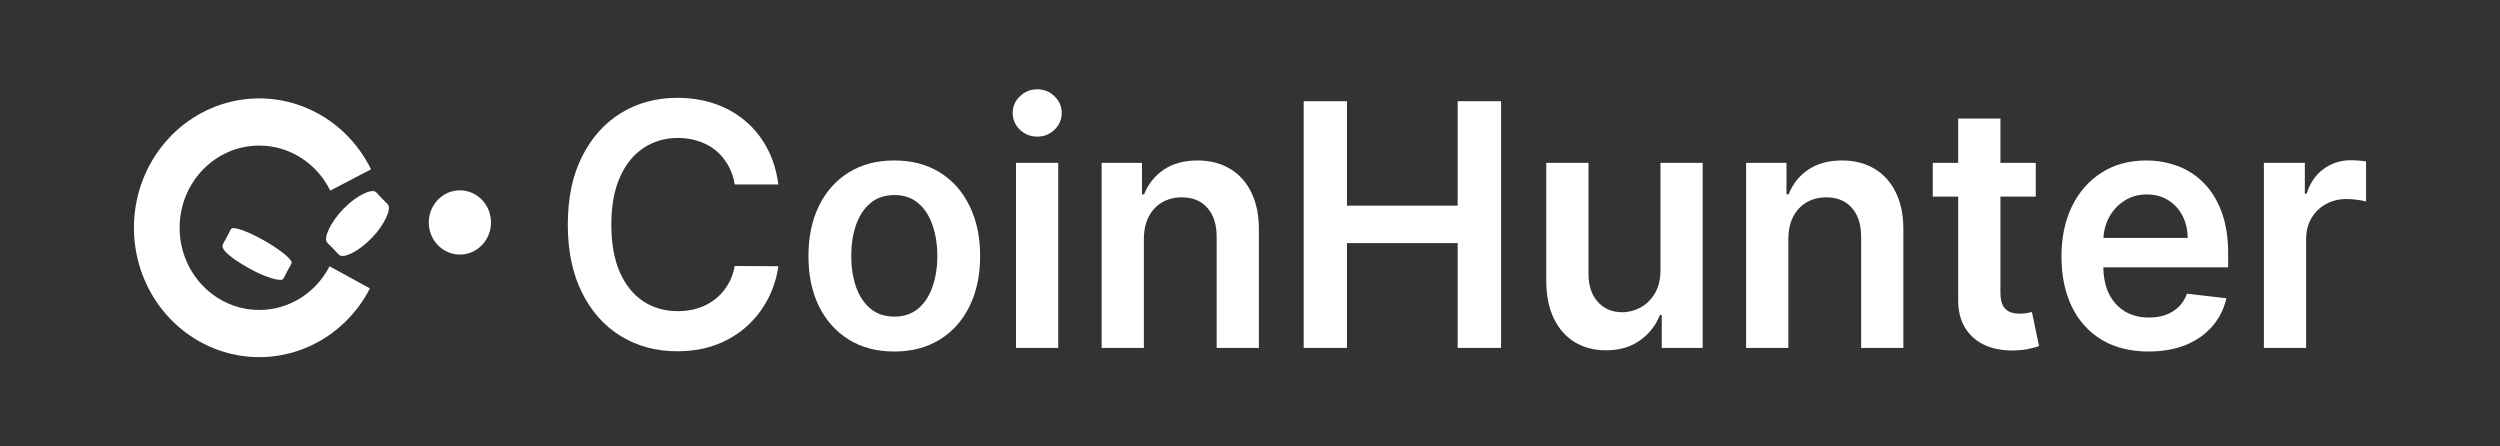 <svg width="224" height="40" viewBox="0 0 224 40" fill="none" xmlns="http://www.w3.org/2000/svg">
<rect x="0" y="0" width="224" height="40" fill="#333333" stroke="none"/>
<path fill-rule="evenodd" clip-rule="evenodd" d="M33.145 25.839C31.966 28.133 30.076 29.952 27.777 31.005C25.478 32.058 22.903 32.283 20.465 31.644C18.027 31.005 15.868 29.54 14.333 27.482C12.798 25.425 11.977 22.895 12.001 20.298C12.024 17.701 12.892 15.188 14.464 13.161C16.037 11.134 18.223 9.711 20.672 9.12C23.121 8.529 25.691 8.804 27.971 9.902C30.25 10.999 32.107 12.855 33.243 15.172L29.592 17.08C28.415 14.685 26.006 13.043 23.227 13.043C19.287 13.043 16.094 16.34 16.094 20.408C16.094 24.476 19.287 27.773 23.227 27.773C25.958 27.773 28.331 26.188 29.53 23.859L33.145 25.839Z" fill="white"/>
<path d="M43.992 19.931C43.992 21.52 42.745 22.809 41.206 22.809C39.667 22.809 38.419 21.52 38.419 19.931C38.419 18.342 39.667 17.054 41.206 17.054C42.745 17.054 43.992 18.342 43.992 19.931Z" fill="white"/>
<path d="M32.223 20.22C31.018 21.465 30.518 22.967 29.312 21.722C28.966 21.364 29.562 19.962 30.768 18.717C31.974 17.472 33.347 16.871 33.679 17.214C34.885 18.459 33.429 18.974 32.223 20.22Z" fill="white"/>
<path d="M31.845 19.829C30.64 21.074 29.184 21.59 30.39 22.835C30.737 23.193 32.095 22.577 33.301 21.332C34.507 20.087 35.088 18.669 34.756 18.326C33.55 17.081 33.051 18.584 31.845 19.829Z" fill="white"/>
<path d="M33.717 17.253L34.709 18.278L30.343 22.786L29.351 21.762L33.717 17.253Z" fill="white"/>
<path d="M22.916 22.99C21.42 22.143 19.883 22.069 20.703 20.525C20.852 20.244 22.139 20.687 23.634 21.533C25.129 22.38 26.269 23.305 26.117 23.591C25.298 25.135 24.411 23.836 22.916 22.99Z" fill="white"/>
<path d="M23.172 22.506C21.677 21.659 20.79 20.361 19.971 21.905C19.735 22.349 20.744 23.153 22.239 23.999C23.734 24.846 25.212 25.296 25.385 24.97C26.205 23.426 24.668 23.352 23.172 22.506Z" fill="white"/>
<path d="M26.091 23.64L25.417 24.91L20.002 21.845L20.677 20.574L26.091 23.64Z" fill="white"/>
<path d="M69.741 16.526H65.832C65.721 15.864 65.515 15.278 65.216 14.767C64.916 14.249 64.543 13.81 64.097 13.45C63.651 13.091 63.143 12.821 62.571 12.641C62.007 12.454 61.397 12.36 60.742 12.36C59.578 12.36 58.547 12.662 57.648 13.267C56.749 13.864 56.046 14.742 55.537 15.9C55.028 17.051 54.774 18.458 54.774 20.12C54.774 21.811 55.028 23.235 55.537 24.394C56.053 25.545 56.756 26.416 57.648 27.006C58.547 27.588 59.575 27.88 60.732 27.88C61.373 27.88 61.972 27.794 62.529 27.621C63.094 27.441 63.599 27.178 64.045 26.833C64.498 26.488 64.878 26.063 65.184 25.559C65.498 25.056 65.714 24.48 65.832 23.833L69.741 23.854C69.595 24.905 69.278 25.89 68.79 26.811C68.309 27.732 67.679 28.545 66.898 29.25C66.118 29.948 65.205 30.495 64.16 30.891C63.115 31.279 61.955 31.474 60.679 31.474C58.798 31.474 57.119 31.024 55.642 30.125C54.164 29.225 53.001 27.927 52.151 26.229C51.3 24.53 50.875 22.494 50.875 20.12C50.875 17.738 51.304 15.702 52.161 14.011C53.018 12.313 54.185 11.015 55.662 10.115C57.14 9.216 58.812 8.766 60.679 8.766C61.871 8.766 62.979 8.939 64.003 9.284C65.028 9.63 65.94 10.137 66.742 10.806C67.543 11.468 68.201 12.281 68.717 13.245C69.24 14.202 69.581 15.296 69.741 16.526Z" fill="white"/>
<path d="M80.128 31.495C78.56 31.495 77.202 31.139 76.052 30.427C74.902 29.715 74.01 28.718 73.376 27.437C72.749 26.157 72.436 24.66 72.436 22.948C72.436 21.235 72.749 19.735 73.376 18.447C74.01 17.159 74.902 16.159 76.052 15.447C77.202 14.735 78.56 14.378 80.128 14.378C81.696 14.378 83.055 14.735 84.204 15.447C85.354 16.159 86.243 17.159 86.87 18.447C87.504 19.735 87.821 21.235 87.821 22.948C87.821 24.66 87.504 26.157 86.87 27.437C86.243 28.718 85.354 29.715 84.204 30.427C83.055 31.139 81.696 31.495 80.128 31.495ZM80.149 28.366C80.999 28.366 81.71 28.125 82.281 27.642C82.853 27.153 83.278 26.498 83.556 25.678C83.842 24.858 83.985 23.944 83.985 22.937C83.985 21.922 83.842 21.005 83.556 20.185C83.278 19.357 82.853 18.699 82.281 18.21C81.71 17.721 80.999 17.476 80.149 17.476C79.278 17.476 78.553 17.721 77.975 18.21C77.404 18.699 76.975 19.357 76.689 20.185C76.411 21.005 76.271 21.922 76.271 22.937C76.271 23.944 76.411 24.858 76.689 25.678C76.975 26.498 77.404 27.153 77.975 27.642C78.553 28.125 79.278 28.366 80.149 28.366Z" fill="white"/>
<path d="M91.032 31.172V14.594H94.816V31.172H91.032ZM92.935 12.242C92.335 12.242 91.82 12.036 91.388 11.626C90.956 11.209 90.74 10.709 90.74 10.126C90.74 9.536 90.956 9.036 91.388 8.626C91.82 8.209 92.335 8 92.935 8C93.541 8 94.056 8.209 94.482 8.626C94.914 9.036 95.13 9.536 95.13 10.126C95.13 10.709 94.914 11.209 94.482 11.626C94.056 12.036 93.541 12.242 92.935 12.242Z" fill="white"/>
<path d="M102.491 21.458V31.172H98.707V14.594H102.323V17.411H102.511C102.881 16.483 103.47 15.745 104.278 15.199C105.093 14.652 106.1 14.378 107.299 14.378C108.406 14.378 109.372 14.623 110.194 15.112C111.023 15.601 111.664 16.31 112.117 17.238C112.577 18.167 112.803 19.293 112.796 20.616V31.172H109.013V21.221C109.013 20.113 108.734 19.246 108.176 18.62C107.626 17.994 106.863 17.681 105.887 17.681C105.226 17.681 104.637 17.832 104.121 18.134C103.612 18.429 103.212 18.857 102.919 19.419C102.633 19.98 102.491 20.66 102.491 21.458Z" fill="white"/>
<path d="M116.81 31.172V9.068H120.688V18.426H130.607V9.068H134.495V31.172H130.607V21.782H120.688V31.172H116.81Z" fill="white"/>
<path d="M148.778 24.2V14.594H152.561V31.172H148.893V28.225H148.725C148.363 29.153 147.767 29.912 146.938 30.502C146.116 31.092 145.102 31.387 143.897 31.387C142.844 31.387 141.914 31.146 141.106 30.664C140.305 30.175 139.677 29.466 139.225 28.538C138.772 27.603 138.545 26.473 138.545 25.149V14.594H142.329V24.545C142.329 25.595 142.607 26.43 143.165 27.049C143.722 27.668 144.454 27.977 145.36 27.977C145.917 27.977 146.457 27.837 146.98 27.556C147.503 27.275 147.931 26.858 148.266 26.304C148.607 25.743 148.778 25.041 148.778 24.2Z" fill="white"/>
<path d="M160.236 21.458V31.172H156.452V14.594H160.069V17.411H160.257C160.626 16.483 161.215 15.745 162.023 15.199C162.838 14.652 163.845 14.378 165.044 14.378C166.152 14.378 167.117 14.623 167.939 15.112C168.768 15.601 169.409 16.31 169.862 17.238C170.322 18.167 170.549 19.293 170.542 20.616V31.172H166.758V21.221C166.758 20.113 166.479 19.246 165.922 18.62C165.371 17.994 164.608 17.681 163.633 17.681C162.971 17.681 162.382 17.832 161.866 18.134C161.358 18.429 160.957 18.857 160.664 19.419C160.379 19.98 160.236 20.66 160.236 21.458Z" fill="white"/>
<path d="M182.405 14.594V17.616H173.176V14.594H182.405ZM175.454 10.623H179.238V26.185C179.238 26.711 179.314 27.114 179.468 27.394C179.628 27.668 179.837 27.855 180.095 27.955C180.353 28.056 180.638 28.107 180.952 28.107C181.189 28.107 181.405 28.088 181.6 28.052C181.802 28.017 181.955 27.984 182.06 27.955L182.697 31.01C182.495 31.082 182.206 31.161 181.83 31.247C181.461 31.333 181.008 31.384 180.471 31.398C179.524 31.427 178.67 31.279 177.91 30.956C177.151 30.625 176.548 30.114 176.102 29.423C175.663 28.732 175.447 27.869 175.454 26.833V10.623Z" fill="white"/>
<path d="M192.504 31.495C190.895 31.495 189.504 31.15 188.334 30.459C187.17 29.761 186.275 28.776 185.648 27.502C185.02 26.221 184.707 24.714 184.707 22.98C184.707 21.275 185.02 19.778 185.648 18.49C186.282 17.195 187.167 16.188 188.302 15.468C189.438 14.742 190.773 14.378 192.306 14.378C193.295 14.378 194.229 14.544 195.107 14.875C195.992 15.199 196.772 15.702 197.448 16.386C198.131 17.069 198.667 17.94 199.058 18.998C199.448 20.048 199.643 21.3 199.643 22.753V23.951H186.484V21.318H196.016C196.009 20.57 195.852 19.904 195.546 19.321C195.239 18.731 194.811 18.267 194.26 17.929C193.717 17.591 193.083 17.422 192.358 17.422C191.584 17.422 190.905 17.616 190.32 18.005C189.734 18.386 189.278 18.89 188.95 19.516C188.63 20.134 188.466 20.814 188.459 21.555V23.854C188.459 24.818 188.63 25.646 188.971 26.337C189.313 27.02 189.79 27.545 190.403 27.912C191.016 28.272 191.734 28.452 192.556 28.452C193.107 28.452 193.605 28.373 194.051 28.214C194.497 28.049 194.884 27.808 195.211 27.491C195.539 27.175 195.786 26.783 195.953 26.315L199.486 26.725C199.263 27.689 198.838 28.531 198.211 29.25C197.591 29.963 196.797 30.517 195.828 30.913C194.859 31.301 193.751 31.495 192.504 31.495Z" fill="white"/>
<path d="M202.844 31.172V14.594H206.513V17.357H206.68C206.973 16.4 207.474 15.663 208.185 15.145C208.903 14.619 209.721 14.357 210.641 14.357C210.85 14.357 211.084 14.368 211.342 14.389C211.606 14.404 211.826 14.429 212 14.465V18.059C211.84 18.001 211.585 17.951 211.237 17.907C210.896 17.857 210.565 17.832 210.244 17.832C209.554 17.832 208.934 17.987 208.384 18.296C207.84 18.598 207.412 19.019 207.098 19.559C206.784 20.098 206.628 20.721 206.628 21.426V31.172H202.844Z" fill="white"/>
</svg>
